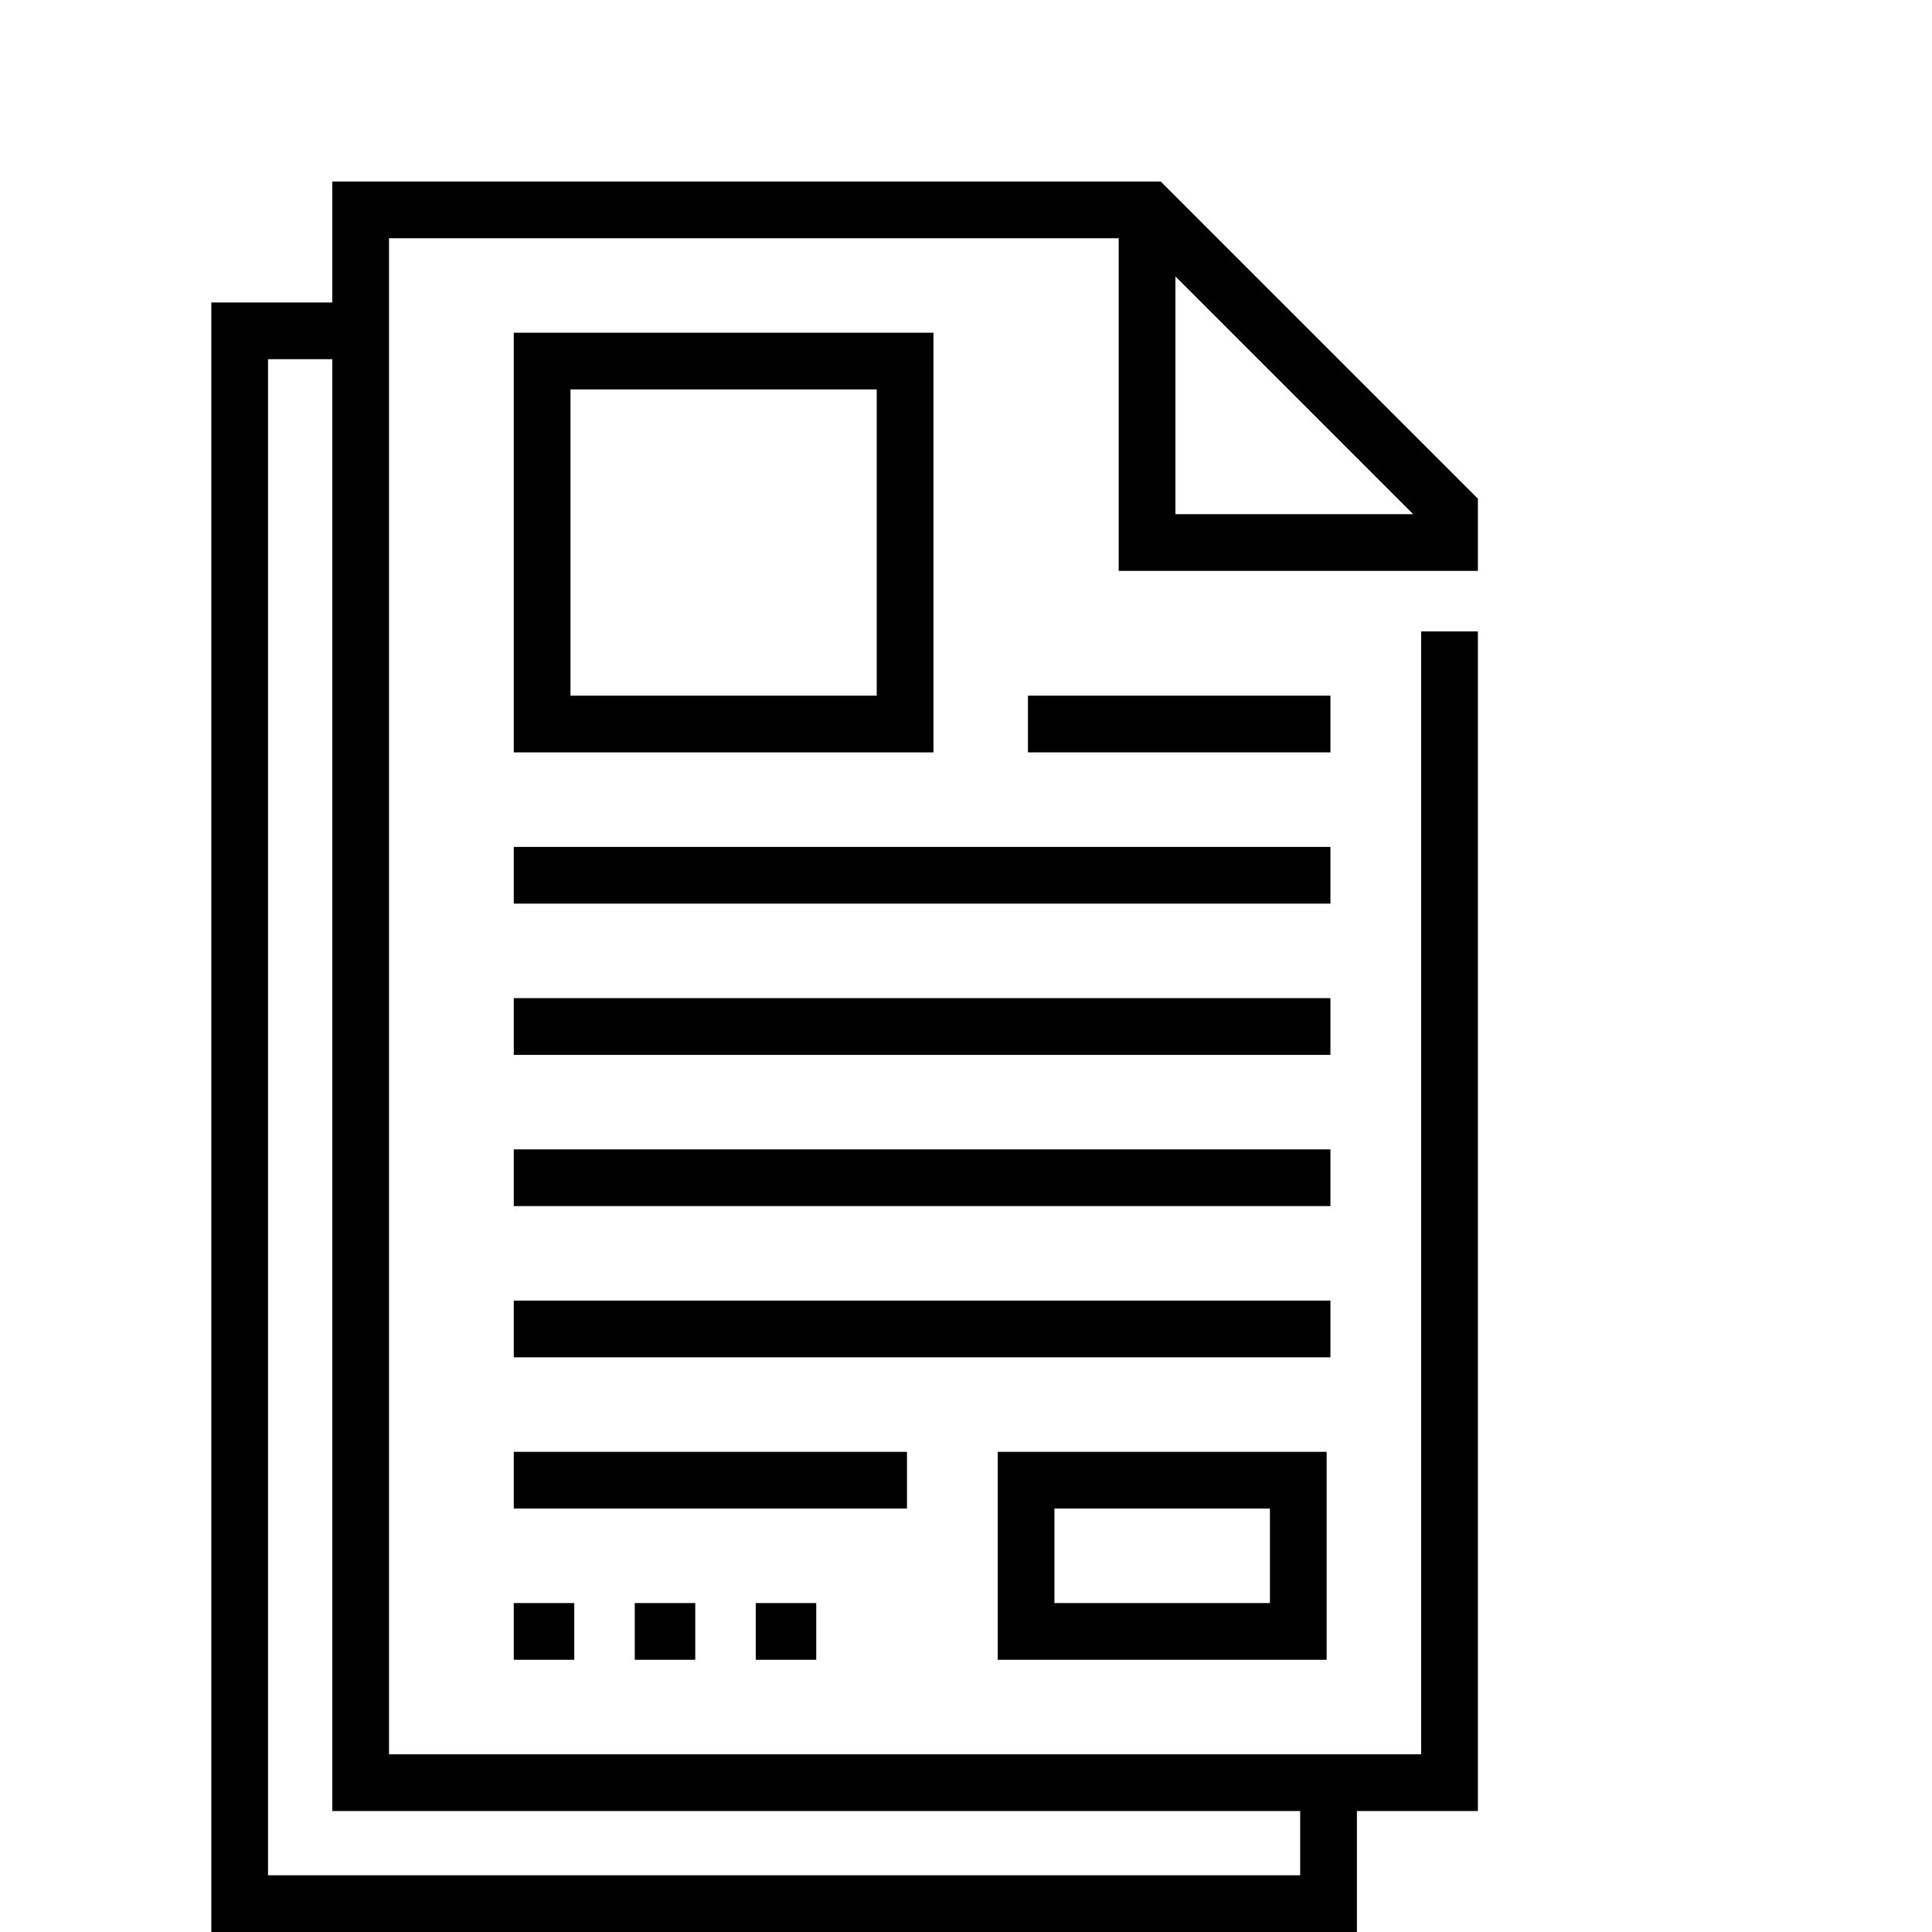 <svg height="512pt" viewBox="-56 0 512 512" width="512pt" xmlns="http://www.w3.org/2000/svg" fill="sidebarItem">
	<path d="m32.062 48.094v32.062h-32.062v431.844h303.594v-32.062h32.062v-312.609h-15.031v297.578h-273.531v-401.781h193.375v88.172h95.188v-19.145l-84.059-84.059zm256.5 431.844v17.031h-273.531v-401.781h17.031v384.75zm-33.062-406.688 63.016 63.016h-63.016zm0 0" />
	<path d="m80.156 88.172v111.219h111.219v-111.219zm96.188 96.188h-81.156v-81.156h81.156zm0 0" />
	<path d="m216.422 184.359h80.156v15.031h-80.156zm0 0" />
	<path d="m80.156 224.438h216.422v15.031h-216.422zm0 0" />
	<path d="m80.156 264.516h216.422v15.031h-216.422zm0 0" />
	<path d="m80.156 304.594h216.422v15.031h-216.422zm0 0" />
	<path d="m80.156 344.672h216.422v15.031h-216.422zm0 0" />
	<path d="m80.156 384.75h104.203v15.031h-104.203zm0 0" />
	<path d="m295.578 439.859v-55.109h-87.172v55.109zm-72.141-40.078h57.109v25.047h-57.109zm0 0" />
	<path d="m80.156 424.828h16.031v15.031h-16.031zm0 0" />
	<path d="m112.219 424.828h16.031v15.031h-16.031zm0 0" />
	<path d="m144.281 424.828h16.031v15.031h-16.031zm0 0" />
</svg>

